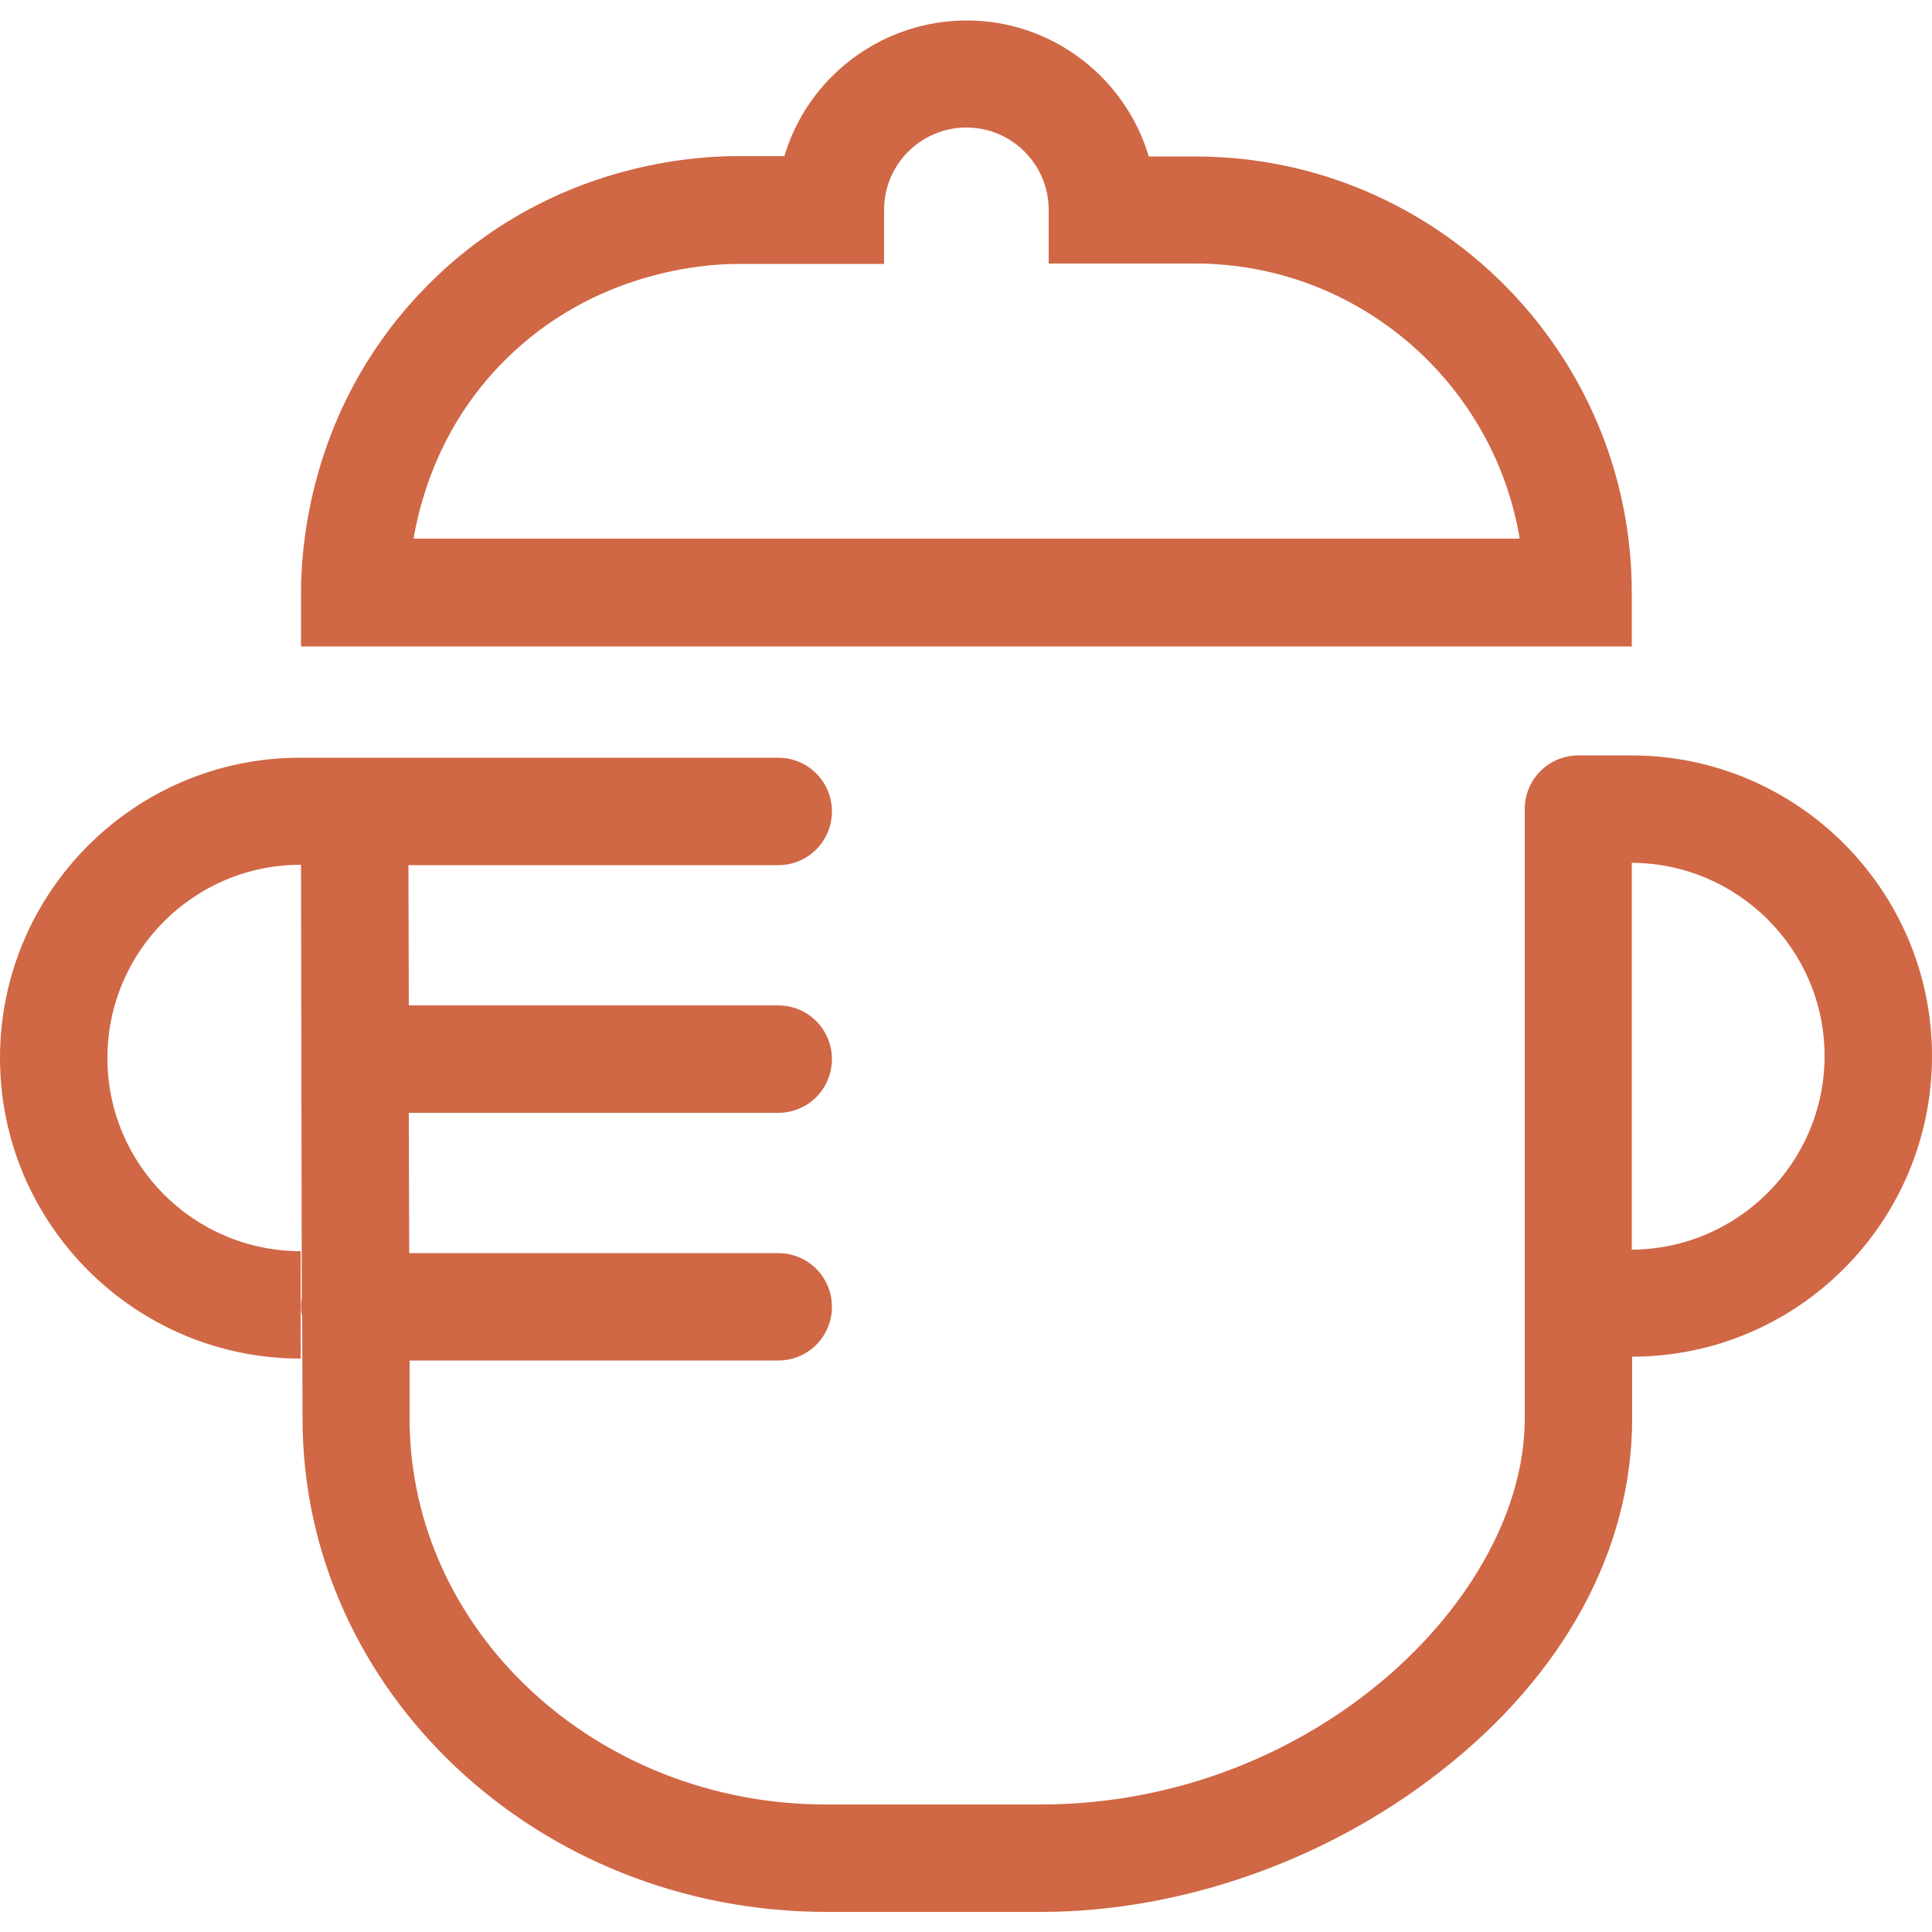 <?xml version="1.0" encoding="utf-8"?>
<!-- Generator: Adobe Illustrator 27.0.0, SVG Export Plug-In . SVG Version: 6.00 Build 0)  -->
<svg version="1.1" id="圖層_1" xmlns="http://www.w3.org/2000/svg" xmlns:xlink="http://www.w3.org/1999/xlink" x="0px" y="0px"
	 viewBox="0 0 50 50" style="enable-background:new 0 0 50 50;" xml:space="preserve">
<style type="text/css">
	.st0{fill:#D06745;}
</style>
<g>
	<path class="st0" d="M42.23,15.34c0-6.23-5.07-11.29-11.29-11.29h-1.21c-0.6-2.03-2.49-3.52-4.71-3.52S20.9,2.01,20.3,4.04h-1.21
		c-1.41,0-5,0.32-7.99,3.31c-2.99,2.99-3.31,6.58-3.31,7.99v1.39h34.44V15.34z M10.7,13.95c0.22-1.27,0.81-3.08,2.37-4.63
		c2.31-2.31,5.19-2.49,6.02-2.49h3.79V5.43c0-1.18,0.96-2.13,2.13-2.13c1.18,0,2.13,0.96,2.13,2.13v1.39h3.79
		c4.22,0,7.73,3.09,8.4,7.12H10.7z"/>
	<path class="st0" d="M50,27.33c0-4.29-3.49-7.78-7.78-7.78h-1.37c-0.77,0-1.39,0.62-1.39,1.39v15.78c0,4.62-5.47,9.98-12.53,9.98
		h-5.55c-5.94,0-10.78-4.48-10.78-9.99l0-1.5h9.54c0.77,0,1.39-0.62,1.39-1.39c0-0.77-0.62-1.39-1.39-1.39h-9.55l-0.01-3.63h9.56
		c0.77,0,1.39-0.62,1.39-1.39c0-0.77-0.62-1.39-1.39-1.39h-9.56l-0.01-3.63h9.57c0.77,0,1.39-0.62,1.39-1.39s-0.62-1.39-1.39-1.39
		H7.78C3.49,19.6,0,23.09,0,27.38s3.49,7.78,7.78,7.78v-2.78c-2.76,0-5-2.24-5-5s2.24-5,5-5h0.01l0.02,11.19
		c-0.01,0.08-0.02,0.16-0.02,0.25c0,0.09,0.01,0.17,0.03,0.26l0.01,2.64c0,7.04,6.08,12.76,13.56,12.76h5.55
		c3.61,0,7.38-1.32,10.33-3.63c3.21-2.5,4.97-5.75,4.97-9.14v-1.6C46.52,35.11,50,31.62,50,27.33z M42.23,32.34V22.33
		c2.75,0.01,4.99,2.25,4.99,5S44.98,32.33,42.23,32.34z"/>
</g>
</svg>
